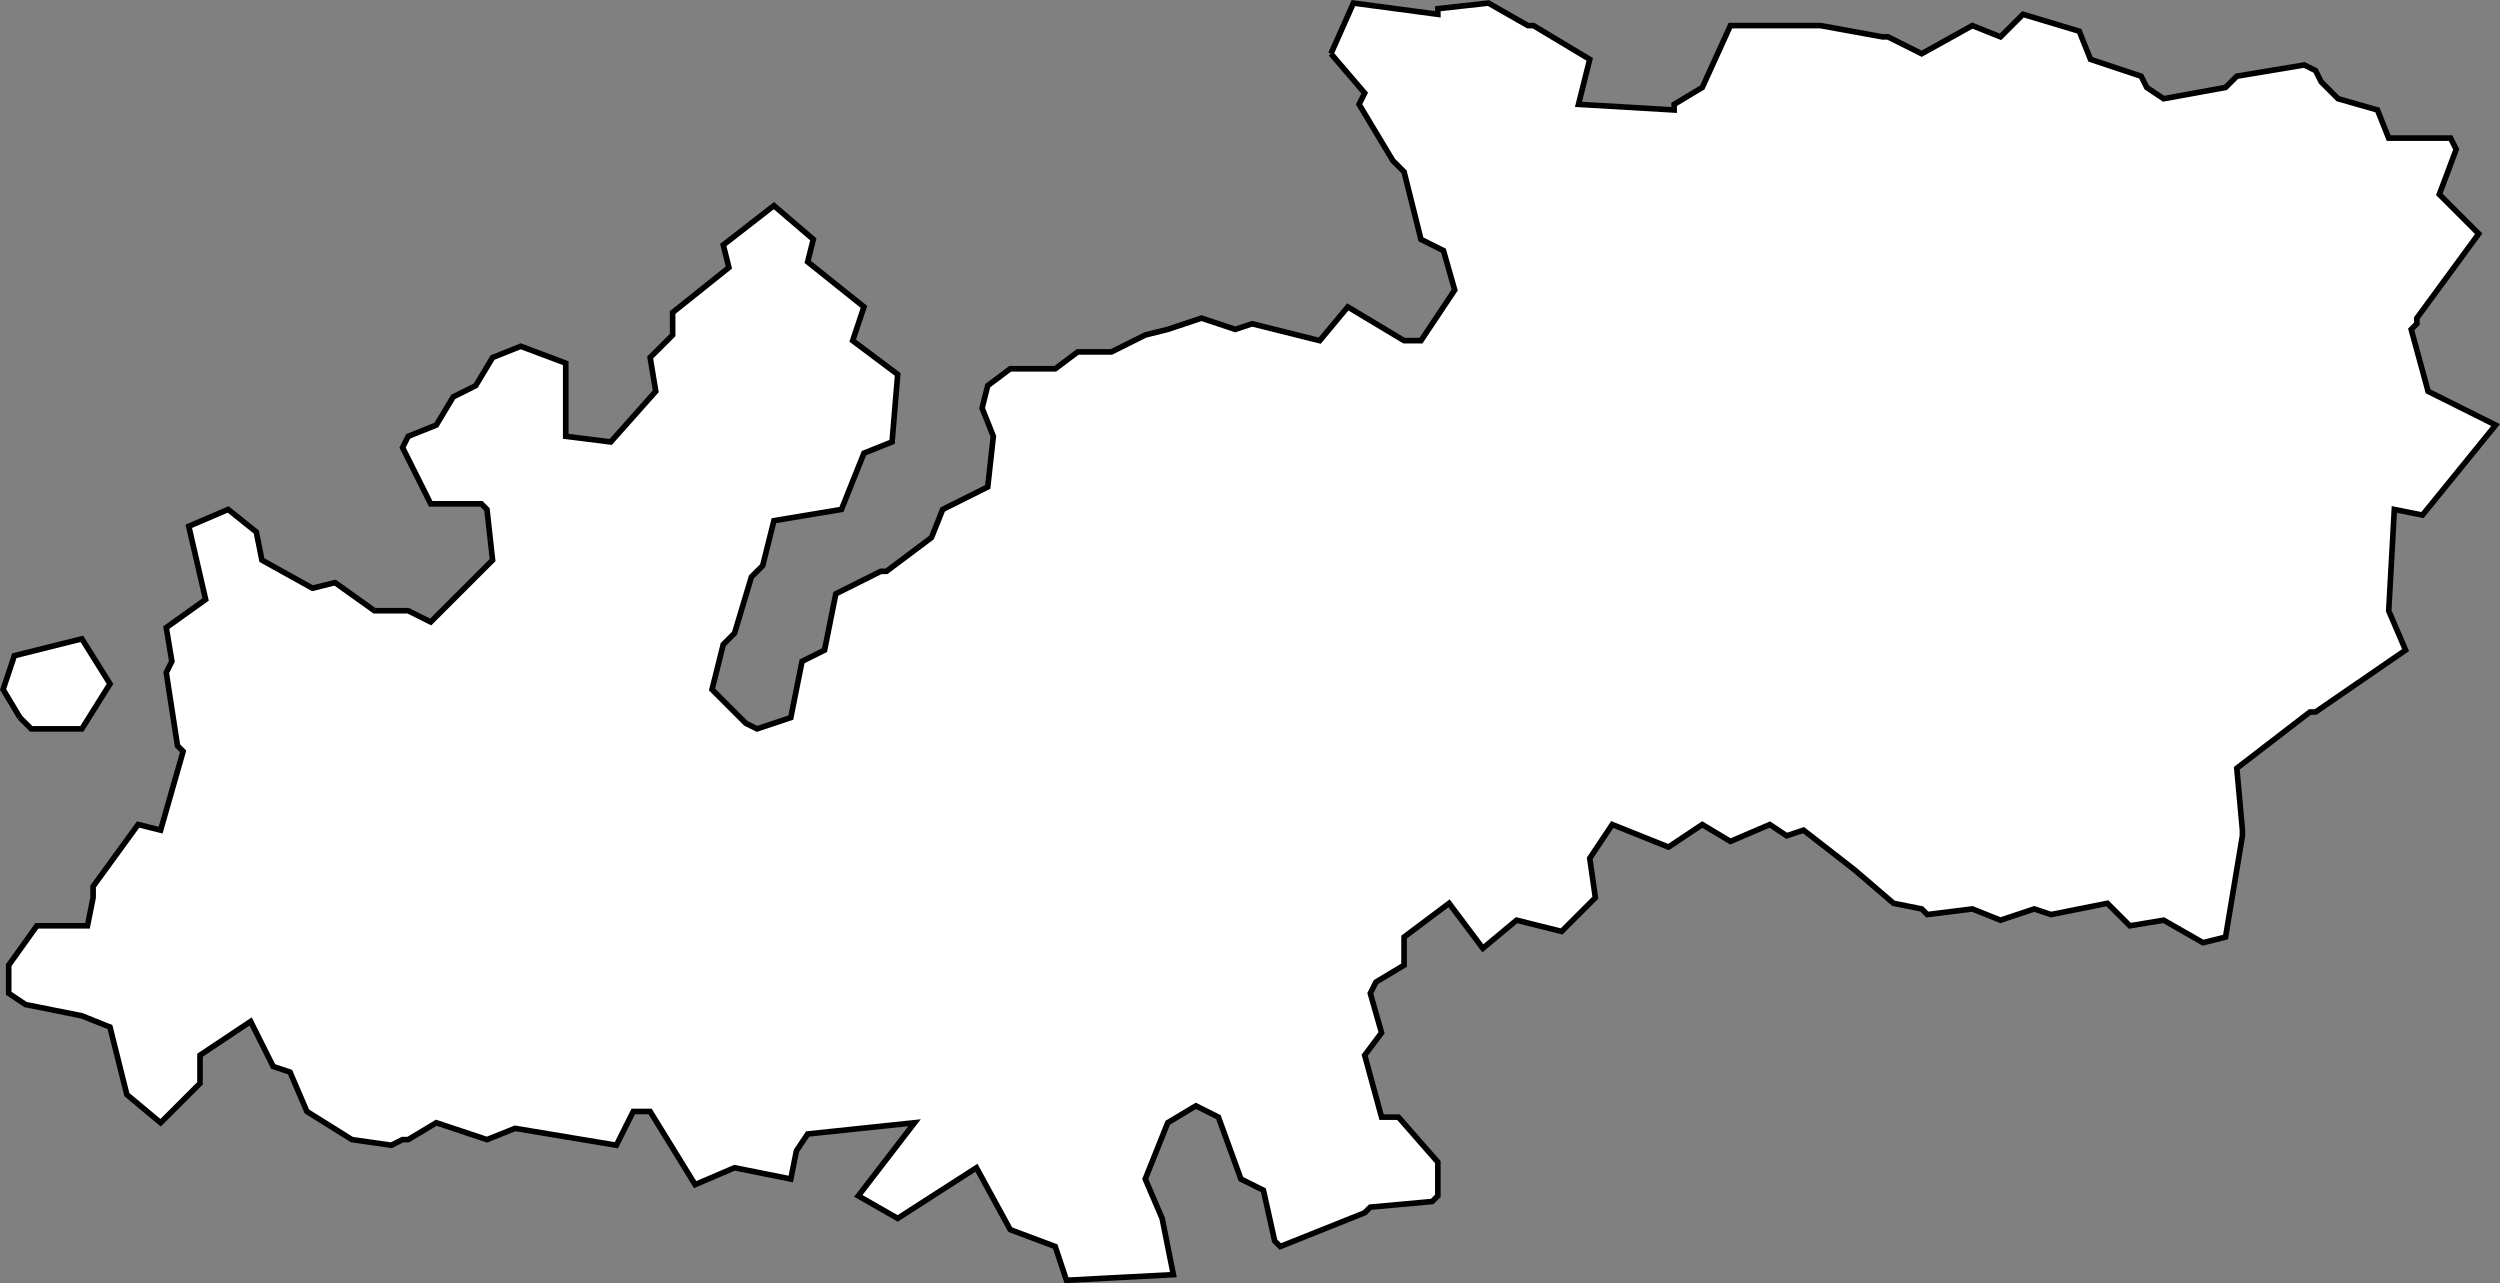 <?xml version="1.0" encoding="UTF-8" standalone="no"?>
<svg
   id="fantasyMap"
   width="444.328"
   height="228.064"
   version="1.1"
   background-color="#000000"
   xmlns="http://www.w3.org/2000/svg"
   xmlns:svg="http://www.w3.org/2000/svg">
  <rect width="100%" height="100%" fill="#808080" stroke="none"/>
  <defs
     id="defs1393" />
  <g
     id="land_1708772912.5041049"
     style="display:inline"
     transform="translate(-1129.276,-77.7)">
    <path
       id="state-border3"
       d="m 1365.823,87.245 4,-9 15,2 v -1 l 9,-1 7,4 h 1 l 10,6 -2,8 17,1 v -1 l 5,-3 5,-11 h 15 1 l 11,2 h 1 l 6,3 9,-5 5,2 4,-4 10,3 2,5 9,3 1,2 3,2 11,-2 2,-2 12,-2 2,1 1,2 3,3 7,2 2,5 h 11 l 1,2 -3,8 7,7 -11,15 v 1 l -1,1 3,11 12,6 -13,16 -5,-1 -1,18 3,7 -16,11 h -1 l -13,10 1,11 v 1 l -3,18 -4,1 -7,-4 -6,1 -4,-4 -10,2 -3,-1 -6,2 -5,-2 -8,1 -1,-1 -5,-1 -7,-6 v 0 l -9,-7 -3,1 -3,-2 -7,3 -5,-3 -6,4 -10,-4 v 0 l -4,6 1,7 -6,6 -8,-2 -6,5 -6,-8 -8,6 v 5 l -5,3 -1,2 2,7 -3,4 3,11 h 3 l 7,8 v 6 l -1,1 -11,1 -1,1 -15,6 -1,-1 -2,-9 -4,-2 -4,-11 -4,-2 -5,3 -4,10 3,7 v 0 l 2,10 -19,1 -2,-6 -8,-3 -6,-11 -14,9 -7,-4 10,-13 -19,2 -2,3 -1,5 -10,-2 -7,3 -8,-13 h -3 l -3,6 -18,-3 -5,2 -9,-3 -5,3 h -1 l -2,1 -7,-1 -8,-5 -3,-7 -3,-1 -4,-8 -9,6 v 5 l -7,7 -6,-5 -3,-12 -5,-2 v 0 l -10,-2 -3,-2 v -5 l 5,-7 h 9 l 1,-5 v -2 l 8,-11 4,1 4,-14 -1,-1 -2,-13 1,-2 -1,-6 7,-5 -3,-13 7,-3 5,4 1,5 9,5 4,-1 7,5 h 6 l 4,2 11,-11 -1,-9 -1,-1 h -9 l -5,-10 1,-2 5,-2 3,-5 4,-2 3,-5 5,-2 8,3 v 12 1 l 8,1 8,-9 -1,-6 4,-4 v -4 l 10,-8 -1,-4 9,-7 7,6 -1,4 10,8 -2,6 8,6 -1,12 -5,2 -4,10 -12,2 -2,8 -2,2 -3,10 -2,2 -2,8 6,6 2,1 6,-2 2,-10 4,-2 2,-10 8,-4 h 1 l 8,-6 2,-5 4,-2 4,-2 1,-9 -2,-5 1,-4 4,-3 h 8 l 4,-3 h 6 l 6,-3 4,-1 6,-2 6,2 3,-1 12,3 5,-6 10,6 h 3 l 6,-9 -2,-7 -4,-2 -3,-12 -2,-2 -6,-10 1,-2 -6,-7 m -233,118 2,2 h 9 l 5,-8 -5,-8 -12,3 -2,6 3,5"
       clip-path="url(#state-clip3)"
       
       style="fill:#ffffff;stroke:#000000" />
  </g>
</svg>
